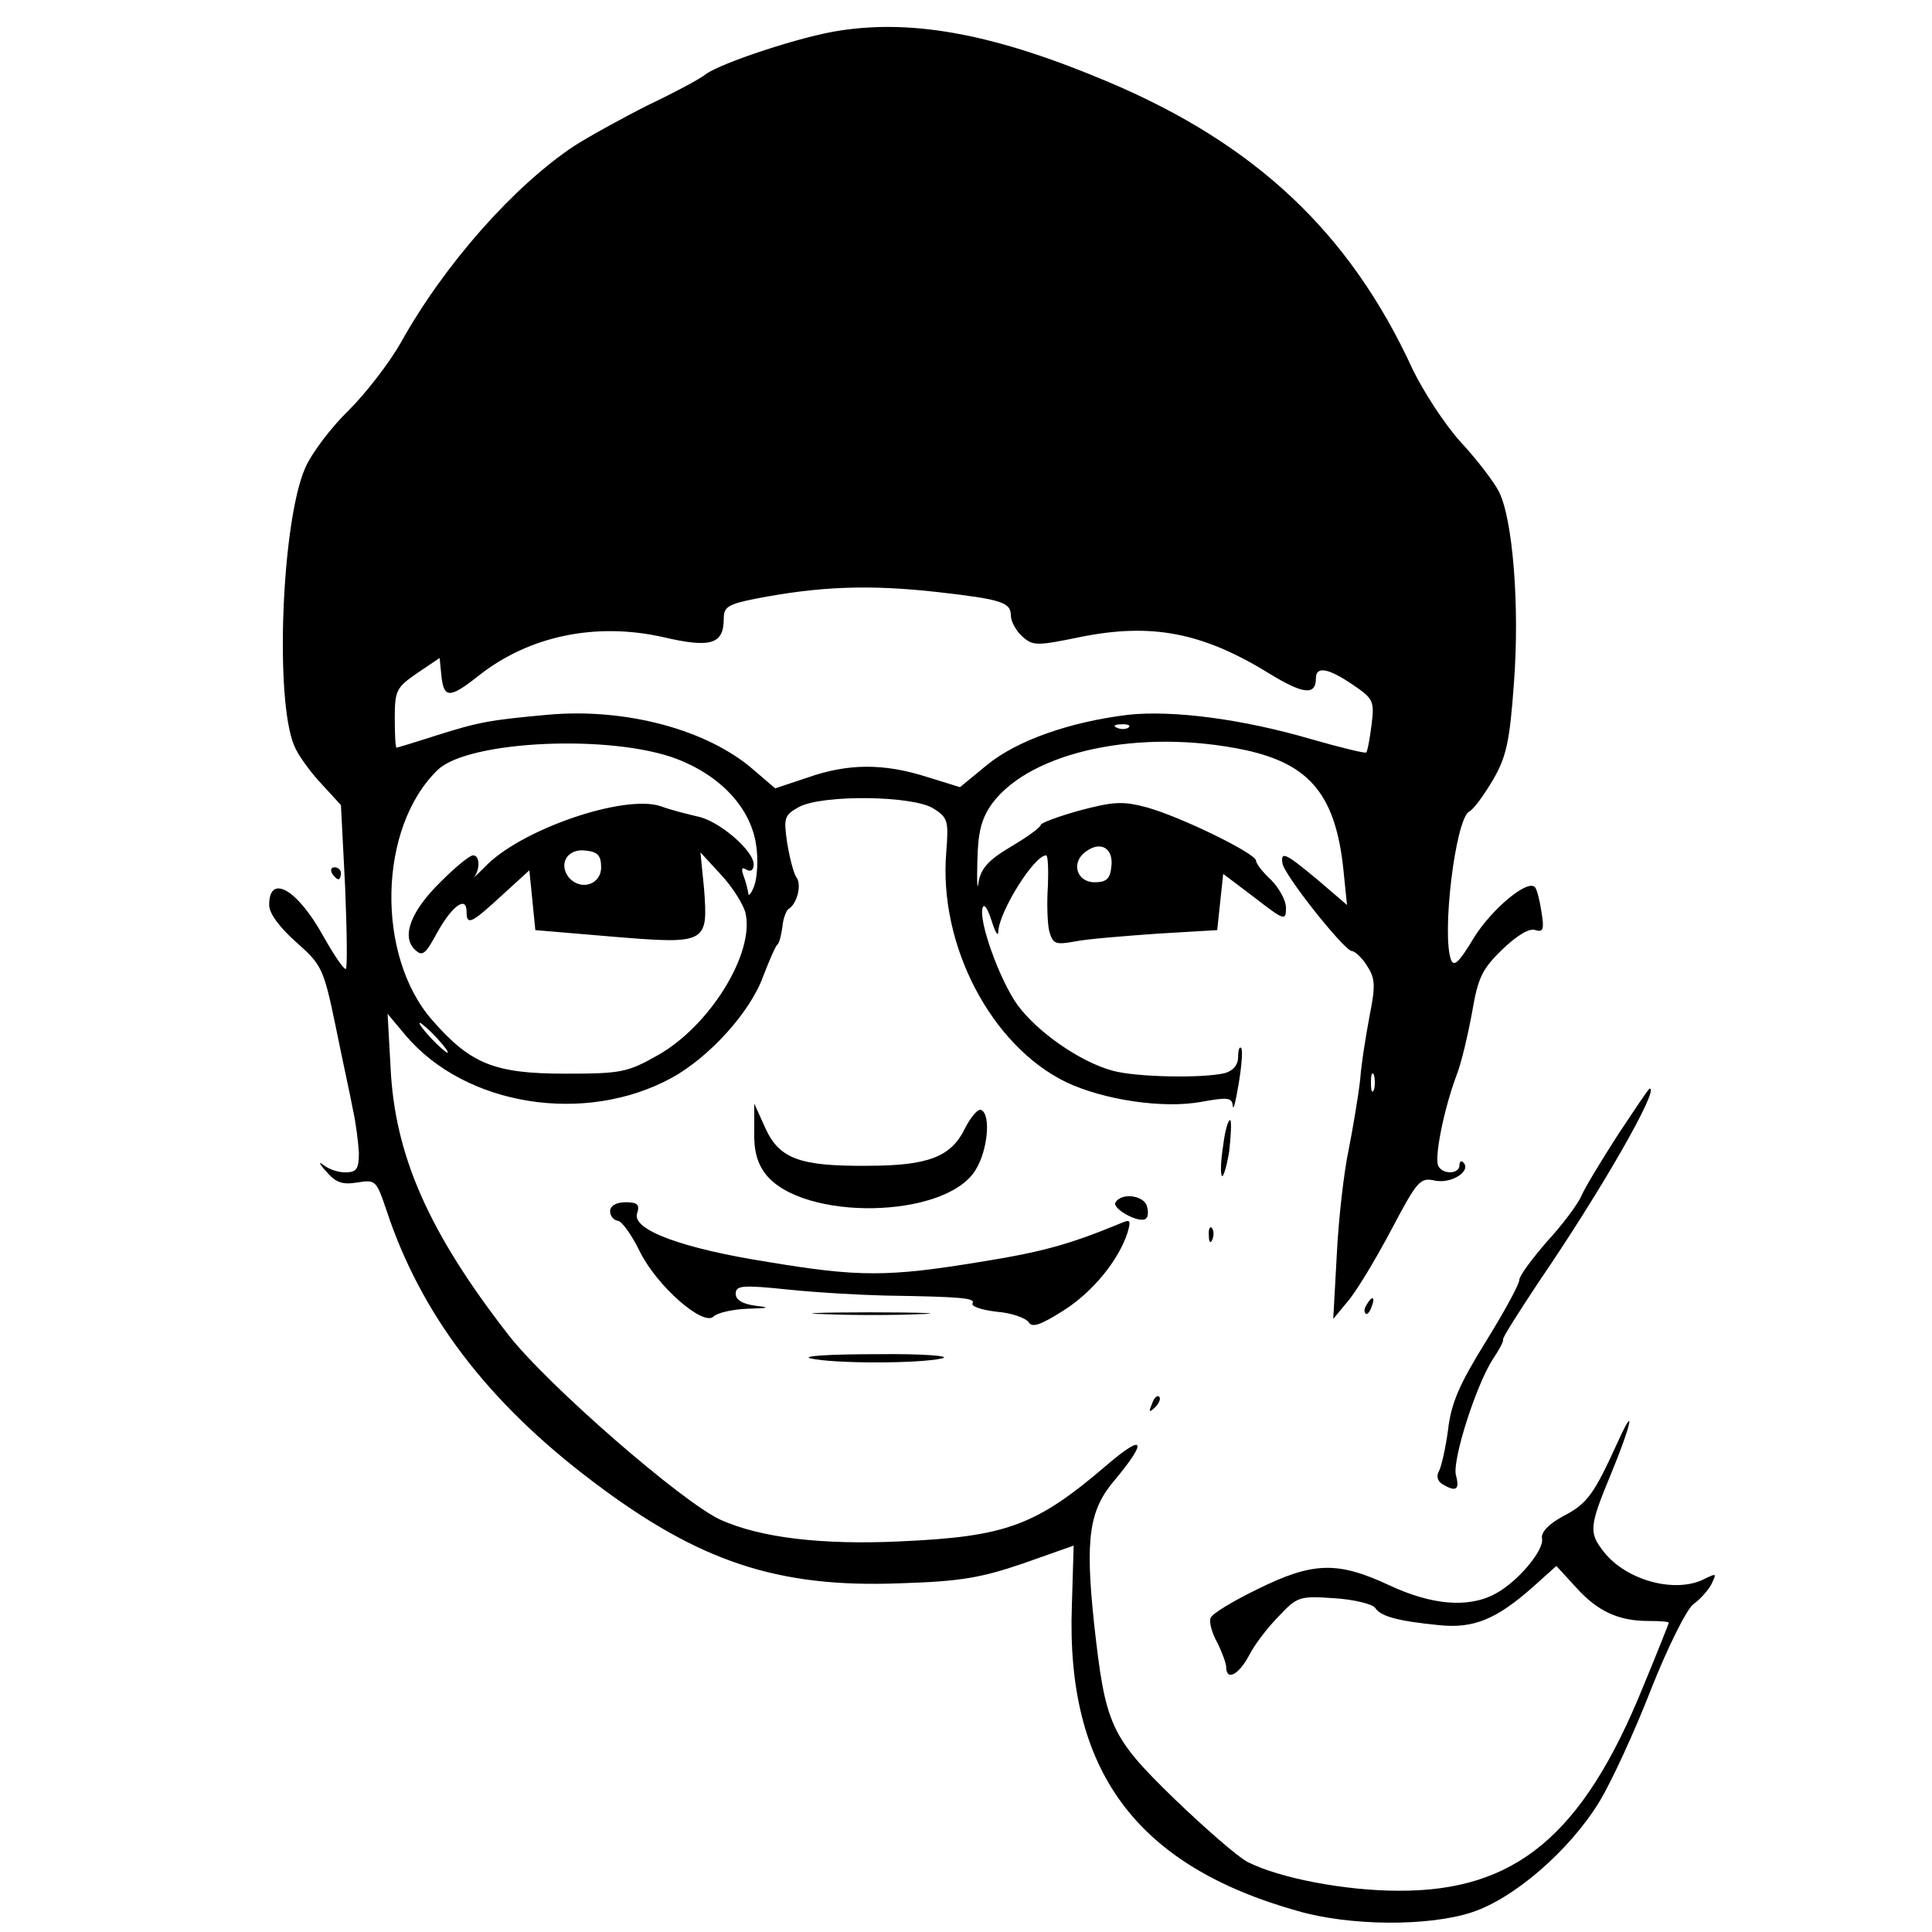 <?xml version="1.0" standalone="no"?>
<!DOCTYPE svg PUBLIC "-//W3C//DTD SVG 20010904//EN"
 "http://www.w3.org/TR/2001/REC-SVG-20010904/DTD/svg10.dtd">
<svg version="1.0" xmlns="http://www.w3.org/2000/svg"
 width="323pt" height="323pt" viewBox="0 0 323 323"
 preserveAspectRatio="xMidYMid meet">
<g transform="translate(0,323) scale(0.1,-0.1)"
fill="#000000" stroke="none">
<path d="M1405 3179 c-63 -9 -199 -54 -225 -73 -8 -7 -51 -30 -95 -51 -44 -22
-100 -53 -125 -69 -101 -67 -217 -198 -290 -329 -18 -32 -57 -83 -87 -113 -30
-29 -63 -73 -73 -97 -39 -89 -51 -387 -18 -464 6 -15 27 -44 45 -63 l33 -36 7
-137 c3 -75 4 -137 1 -137 -4 0 -20 24 -37 54 -44 80 -91 106 -91 53 0 -14 17
-37 45 -62 43 -38 46 -44 66 -140 11 -55 25 -118 29 -140 5 -22 9 -55 10 -72
0 -28 -4 -33 -23 -33 -13 0 -29 6 -37 13 -8 6 -6 1 5 -11 16 -19 27 -23 52
-19 31 5 32 4 49 -46 57 -173 168 -320 344 -453 178 -135 310 -179 515 -171
99 3 135 9 205 33 l85 30 -3 -100 c-10 -276 107 -435 378 -511 87 -25 218 -26
291 -2 70 23 163 103 213 185 19 31 58 115 86 187 28 71 60 135 71 143 10 7
24 22 30 33 9 19 9 19 -10 10 -48 -26 -132 -4 -170 45 -25 32 -24 42 12 129
34 82 43 123 12 55 -40 -88 -51 -104 -92 -125 -24 -13 -37 -27 -35 -37 4 -20
-42 -74 -79 -93 -45 -24 -107 -18 -177 15 -86 40 -127 39 -220 -7 -41 -20 -76
-41 -78 -48 -3 -6 2 -25 11 -41 8 -16 15 -35 15 -41 0 -24 21 -13 38 19 9 18
32 48 50 66 31 33 35 34 93 30 33 -2 64 -10 68 -16 9 -14 36 -22 107 -29 58
-6 96 10 157 64 l39 35 33 -36 c36 -40 71 -56 121 -56 19 0 34 -1 34 -3 0 -1
-19 -49 -43 -107 -101 -249 -214 -342 -409 -341 -89 0 -199 21 -252 48 -16 8
-71 56 -122 105 -108 105 -116 123 -135 295 -15 142 -8 189 35 239 55 66 49
78 -12 26 -120 -103 -169 -121 -348 -129 -130 -6 -232 6 -299 36 -64 29 -289
225 -354 308 -134 172 -191 301 -198 448 l-5 90 31 -37 c100 -117 299 -149
444 -70 62 34 131 109 153 170 10 26 20 49 23 52 4 3 7 16 9 30 1 13 6 27 10
30 15 9 23 42 13 54 -4 6 -11 32 -15 57 -6 42 -5 46 20 60 40 21 192 19 225
-3 24 -15 25 -21 21 -73 -13 -155 75 -323 200 -384 63 -30 163 -45 227 -33 44
8 51 7 52 -7 1 -9 5 8 10 38 5 30 7 56 4 59 -3 3 -5 -4 -5 -15 0 -13 -8 -23
-22 -27 -36 -9 -149 -7 -188 4 -55 15 -126 65 -159 110 -30 42 -66 142 -58
163 3 7 9 -4 15 -23 6 -19 11 -27 11 -17 2 34 60 127 80 127 3 0 4 -23 3 -50
-2 -28 -1 -62 2 -76 6 -22 10 -24 43 -18 19 4 81 9 137 13 l101 6 5 47 5 47
53 -40 c49 -38 52 -39 52 -17 0 13 -12 34 -25 47 -14 13 -25 27 -25 32 0 12
-125 73 -182 89 -41 11 -56 10 -113 -5 -36 -10 -65 -21 -65 -24 0 -4 -22 -20
-49 -36 -39 -23 -51 -37 -55 -60 -2 -16 -3 -1 -2 35 1 50 7 72 25 97 65 87
248 126 423 89 110 -24 153 -77 165 -210 l5 -49 -49 42 c-53 44 -62 49 -59 28
2 -19 104 -147 116 -147 5 0 17 -11 25 -24 14 -21 15 -33 5 -83 -6 -32 -14
-80 -16 -108 -3 -27 -12 -80 -19 -116 -8 -37 -17 -115 -20 -175 l-6 -109 24
29 c14 16 46 69 72 118 45 85 49 90 75 84 28 -5 61 17 46 31 -3 3 -6 1 -6 -5
0 -15 -27 -16 -35 -2 -8 12 9 96 30 152 8 20 19 67 26 105 10 59 17 73 51 106
25 24 46 36 55 32 13 -4 15 1 10 31 -3 20 -8 39 -11 41 -13 13 -73 -38 -102
-85 -24 -40 -33 -49 -38 -37 -16 42 7 234 30 248 8 4 25 28 40 53 22 38 28 63
35 161 10 130 -2 276 -25 321 -8 16 -37 54 -64 83 -27 30 -62 84 -80 121 -105
229 -263 377 -509 481 -187 79 -323 105 -448 86z m164 -939 c105 -12 121 -17
121 -39 0 -10 9 -26 19 -35 18 -16 24 -16 97 -1 119 24 204 8 316 -61 57 -35
78 -37 78 -8 0 21 21 17 62 -11 34 -23 36 -27 31 -67 -3 -24 -7 -45 -9 -46 -1
-2 -42 8 -91 22 -116 34 -232 49 -307 41 -98 -12 -186 -43 -236 -84 l-45 -37
-55 17 c-72 23 -132 23 -200 -1 l-54 -18 -35 30 c-77 68 -215 105 -346 93 -98
-9 -114 -12 -187 -35 -34 -11 -64 -20 -65 -20 -2 0 -3 22 -3 50 0 46 3 51 38
75 l37 25 3 -30 c4 -38 14 -38 63 1 84 66 195 89 307 64 81 -19 102 -12 102
31 0 19 7 24 53 33 108 21 191 24 306 11z m318 -226 c-3 -3 -12 -4 -19 -1 -8
3 -5 6 6 6 11 1 17 -2 13 -5z m-755 -53 c73 -28 123 -82 132 -143 4 -24 2 -55
-3 -69 -5 -13 -10 -19 -10 -12 -1 6 -4 19 -8 29 -4 12 -3 15 5 10 7 -4 12 -1
12 9 0 23 -58 73 -94 80 -17 4 -45 11 -61 17 -61 21 -236 -39 -295 -102 -14
-14 -22 -21 -17 -16 10 14 9 36 -2 36 -6 0 -30 -20 -54 -44 -50 -49 -66 -91
-44 -113 13 -13 18 -9 38 28 25 45 49 62 49 35 0 -24 8 -20 59 27 l46 42 5
-50 5 -50 130 -11 c157 -13 159 -11 152 81 l-6 60 34 -37 c19 -20 37 -49 41
-63 17 -67 -59 -190 -146 -239 -51 -29 -62 -31 -155 -31 -118 0 -158 16 -222
89 -95 108 -91 323 9 419 51 49 290 60 400 18z m726 -180 c-2 -20 -8 -26 -28
-26 -30 0 -40 33 -15 51 25 19 47 6 43 -25z m-853 -1 c0 -29 -34 -40 -54 -17
-18 23 -2 49 28 45 20 -2 26 -8 26 -28z m-275 -285 c13 -14 21 -25 18 -25 -2
0 -15 11 -28 25 -13 14 -21 25 -18 25 2 0 15 -11 28 -25z m1567 -87 c-3 -7 -5
-2 -5 12 0 14 2 19 5 13 2 -7 2 -19 0 -25z"/>
<path d="M555 1770 c3 -5 8 -10 11 -10 2 0 4 5 4 10 0 6 -5 10 -11 10 -5 0 -7
-4 -4 -10z"/>
<path d="M2705 1333 c-27 -42 -55 -88 -61 -102 -6 -14 -32 -49 -58 -77 -25
-29 -46 -57 -46 -64 0 -7 -25 -53 -56 -103 -44 -71 -58 -103 -63 -147 -4 -30
-11 -61 -15 -69 -5 -8 -3 -17 5 -22 23 -14 30 -10 23 15 -6 26 34 151 62 194
10 15 18 29 17 33 -1 3 26 45 59 95 106 155 203 325 186 324 -2 0 -25 -35 -53
-77z"/>
<path d="M1261 1339 c-1 -32 5 -54 19 -72 62 -79 301 -75 351 7 20 32 26 91
10 100 -5 4 -18 -11 -28 -31 -23 -47 -61 -62 -163 -62 -113 -1 -147 12 -170
62 l-19 42 0 -46z"/>
<path d="M2045 1315 c-4 -25 -5 -48 -2 -51 2 -3 8 16 12 41 3 26 4 49 2 52 -3
3 -9 -16 -12 -42z"/>
<path d="M1865 1220 c-7 -11 42 -37 51 -27 4 3 4 13 1 22 -7 17 -42 21 -52 5z"/>
<path d="M1020 1205 c0 -8 6 -15 13 -16 6 0 23 -23 37 -52 29 -58 106 -125
123 -108 6 6 31 12 57 13 36 1 39 2 13 5 -22 3 -33 10 -33 20 0 14 11 15 88 7
48 -5 121 -9 162 -10 127 -2 151 -4 146 -13 -3 -5 15 -11 40 -14 26 -2 50 -11
54 -18 6 -9 20 -4 58 20 49 31 92 84 107 130 6 21 5 23 -11 16 -85 -35 -130
-48 -237 -65 -152 -25 -202 -25 -352 0 -146 23 -228 54 -220 81 5 15 1 19 -19
19 -16 0 -26 -6 -26 -15z"/>
<path d="M2021 1164 c0 -11 3 -14 6 -6 3 7 2 16 -1 19 -3 4 -6 -2 -5 -13z"/>
<path d="M2285 1049 c-4 -6 -5 -12 -2 -15 2 -3 7 2 10 11 7 17 1 20 -8 4z"/>
<path d="M1378 1033 c46 -2 118 -2 160 0 42 1 5 3 -83 3 -88 0 -123 -2 -77 -3z"/>
<path d="M1355 959 c39 -9 181 -9 220 0 17 4 -33 8 -110 7 -77 0 -126 -3 -110
-7z"/>
<path d="M1926 883 c-6 -14 -5 -15 5 -6 7 7 10 15 7 18 -3 3 -9 -2 -12 -12z"/>
</g>
</svg>
